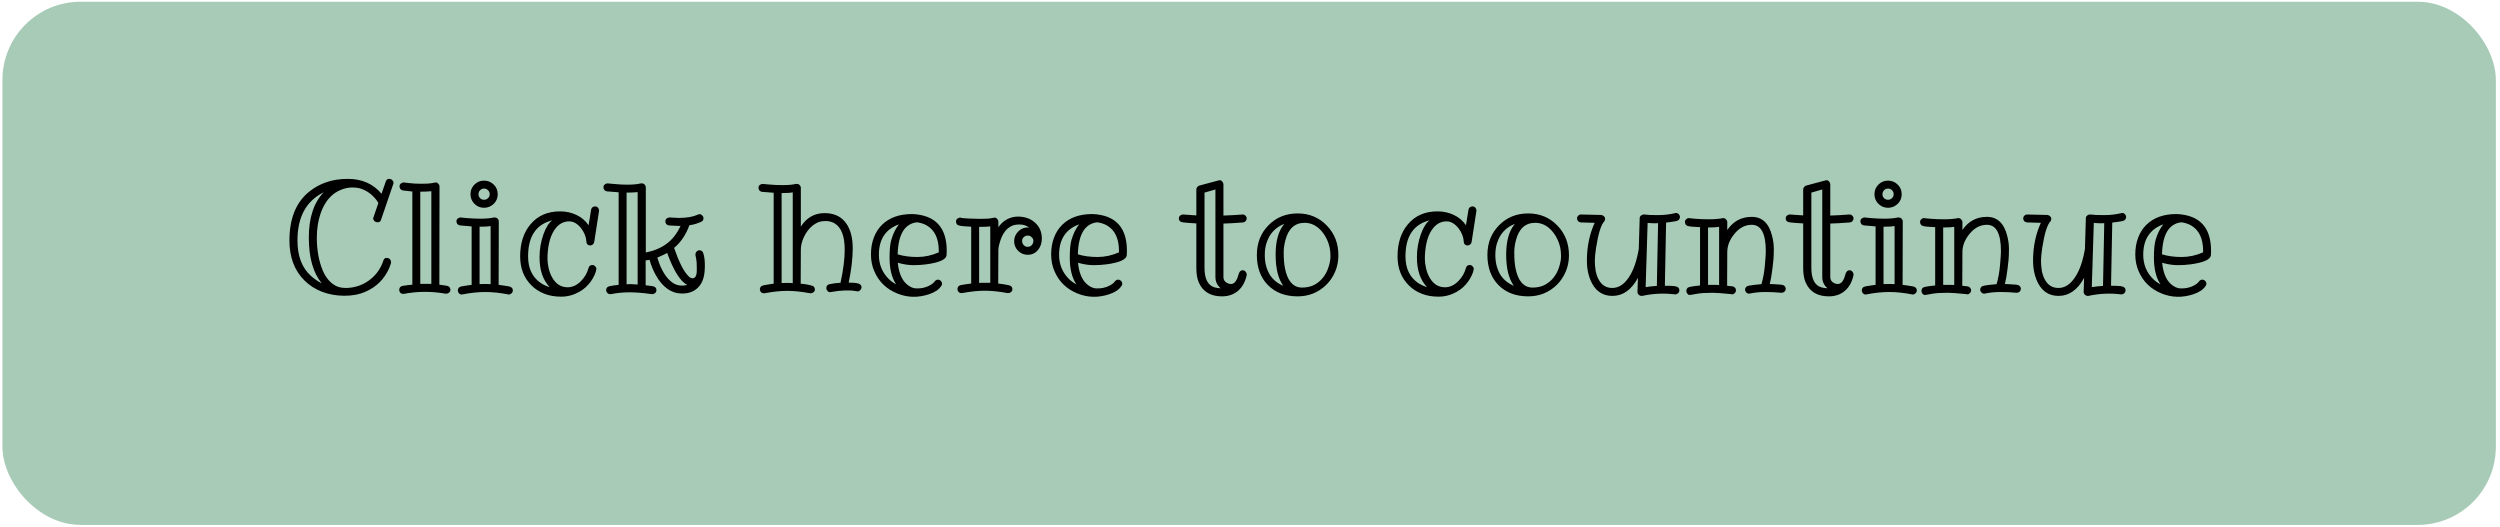 <svg width="512" height="108" viewBox="0 0 512 108" fill="none" xmlns="http://www.w3.org/2000/svg">
<rect x="0.5" y="0.357" width="510.648" height="107.143" rx="16" fill="#A7CBB6"/>
<path d="M66.293 39.382C62.71 41.153 60.918 44.439 60.918 49.241C60.918 52.449 61.85 54.882 63.715 56.538C64.329 57.09 65.059 57.59 65.902 58.038C64.132 55.892 63.246 52.767 63.246 48.663C63.246 44.59 64.262 41.496 66.293 39.382ZM71.215 36.632C74.121 36.632 76.428 37.647 78.137 39.679L78.996 37.21C79.132 36.824 79.35 36.632 79.652 36.632C79.954 36.632 80.184 36.72 80.34 36.897C80.507 37.064 80.59 37.225 80.59 37.382C80.59 37.528 80.569 37.642 80.527 37.725L78.043 44.991C77.939 45.345 77.72 45.522 77.387 45.522C77.064 45.522 76.824 45.434 76.668 45.257C76.512 45.08 76.434 44.929 76.434 44.804C76.434 44.668 76.454 44.559 76.496 44.475L77.496 41.554C76.611 40.137 75.428 39.168 73.949 38.647C73.46 38.481 72.85 38.397 72.121 38.397C71.402 38.397 70.668 38.543 69.918 38.835C69.178 39.127 68.527 39.522 67.965 40.022C67.413 40.522 66.939 41.111 66.543 41.788C66.147 42.455 65.829 43.168 65.59 43.929C65.121 45.366 64.887 46.944 64.887 48.663C64.887 51.194 65.282 53.418 66.074 55.335C66.689 56.814 67.559 57.866 68.684 58.491C69.267 58.814 69.975 58.975 70.809 58.975C71.652 58.975 72.48 58.845 73.293 58.585C74.116 58.324 74.861 57.949 75.527 57.46C76.934 56.449 77.918 55.116 78.48 53.46C78.595 53.033 78.814 52.819 79.137 52.819C79.46 52.819 79.699 52.908 79.855 53.085C80.012 53.262 80.09 53.455 80.09 53.663V53.85C80.079 53.871 80.043 53.975 79.98 54.163C79.928 54.35 79.84 54.595 79.715 54.897C78.725 57.137 77.121 58.746 74.902 59.725C73.569 60.309 72.09 60.59 70.465 60.569C68.85 60.559 67.335 60.283 65.918 59.741C64.512 59.189 63.319 58.418 62.34 57.429C60.298 55.397 59.277 52.668 59.277 49.241C59.277 44.835 60.579 41.543 63.184 39.366C65.382 37.543 68.059 36.632 71.215 36.632ZM88.34 39.163C87.663 39.225 86.949 39.257 86.199 39.257H86.074V58.132H88.34V39.163ZM84.449 39.225L82.527 39.007C82.319 38.975 82.147 38.882 82.012 38.725C81.887 38.569 81.824 38.377 81.824 38.147C81.824 37.908 81.918 37.72 82.105 37.585C82.293 37.439 82.475 37.366 82.652 37.366H82.746C82.757 37.366 82.85 37.382 83.027 37.413C83.204 37.434 83.444 37.46 83.746 37.491C84.496 37.585 85.324 37.632 86.23 37.632C87.345 37.632 88.095 37.59 88.48 37.507C88.866 37.413 89.137 37.366 89.293 37.366C89.46 37.366 89.621 37.455 89.777 37.632C89.934 37.798 90.012 37.986 90.012 38.194L89.98 58.304C90.272 58.335 90.501 58.366 90.668 58.397C90.845 58.418 90.991 58.439 91.105 58.46C91.23 58.47 91.387 58.496 91.574 58.538C91.772 58.58 91.934 58.673 92.059 58.819C92.184 58.965 92.246 59.147 92.246 59.366C92.246 59.574 92.157 59.757 91.98 59.913C91.814 60.069 91.626 60.147 91.418 60.147H91.262C88.376 59.637 85.527 59.647 82.715 60.179H82.559C82.298 60.179 82.1 60.095 81.965 59.929C81.829 59.772 81.762 59.59 81.762 59.382C81.762 58.944 81.975 58.668 82.402 58.554C83.027 58.449 83.71 58.366 84.449 58.304V39.225ZM100.48 46.304C99.949 46.387 99.236 46.429 98.34 46.429H98.215V58.194C98.413 58.173 98.605 58.163 98.793 58.163C99.168 58.163 99.496 58.163 99.777 58.163C100.059 58.163 100.293 58.173 100.48 58.194V46.304ZM100.293 39.772C100.293 39.449 100.178 39.179 99.949 38.96C99.73 38.731 99.46 38.616 99.137 38.616C98.814 38.616 98.543 38.731 98.324 38.96C98.105 39.179 97.996 39.449 97.996 39.772C97.996 40.095 98.105 40.366 98.324 40.585C98.543 40.804 98.814 40.913 99.137 40.913C99.46 40.913 99.73 40.804 99.949 40.585C100.178 40.366 100.293 40.095 100.293 39.772ZM104.199 60.319C102.48 59.975 100.876 59.804 99.387 59.804C97.897 59.804 96.293 59.975 94.574 60.319C94.335 60.319 94.137 60.231 93.98 60.054C93.835 59.877 93.762 59.689 93.762 59.491C93.762 59.293 93.819 59.116 93.934 58.96C94.059 58.804 94.257 58.699 94.527 58.647C94.809 58.585 95.132 58.533 95.496 58.491C95.871 58.439 96.236 58.387 96.59 58.335V46.366L94.184 46.163C93.975 46.132 93.803 46.038 93.668 45.882C93.543 45.725 93.48 45.533 93.48 45.304C93.48 45.064 93.574 44.877 93.762 44.741C93.949 44.606 94.132 44.538 94.309 44.538H94.402C94.413 44.538 94.532 44.554 94.762 44.585C94.991 44.606 95.288 44.632 95.652 44.663C96.642 44.746 97.548 44.788 98.371 44.788C99.517 44.788 100.444 44.705 101.152 44.538H101.324C101.564 44.538 101.762 44.621 101.918 44.788C102.074 44.944 102.152 45.127 102.152 45.335L102.121 58.335C102.486 58.387 102.85 58.439 103.215 58.491C103.59 58.533 103.923 58.585 104.215 58.647C104.756 58.752 105.027 59.028 105.027 59.475C105.027 59.715 104.939 59.913 104.762 60.069C104.585 60.236 104.397 60.319 104.199 60.319ZM101.934 39.772C101.934 40.554 101.663 41.21 101.121 41.741C100.559 42.283 99.897 42.554 99.137 42.554C98.366 42.554 97.71 42.283 97.168 41.741C96.626 41.199 96.355 40.543 96.355 39.772C96.355 39.002 96.626 38.345 97.168 37.804C97.71 37.262 98.366 36.991 99.137 36.991C99.897 36.991 100.559 37.262 101.121 37.804C101.663 38.335 101.934 38.991 101.934 39.772ZM112.574 58.804C111.189 57.356 110.496 55.319 110.496 52.694C110.496 51.048 110.767 49.47 111.309 47.96C111.84 46.512 112.444 45.564 113.121 45.116C109.809 45.929 108.152 48.392 108.152 52.507C108.152 54.934 108.996 56.736 110.684 57.913C111.236 58.298 111.866 58.595 112.574 58.804ZM121.699 49.554C121.668 49.762 121.569 49.934 121.402 50.069C121.246 50.205 121.064 50.272 120.855 50.272C120.647 50.272 120.465 50.199 120.309 50.054C120.163 49.908 120.085 49.668 120.074 49.335C120.064 48.991 119.965 48.574 119.777 48.085C119.59 47.595 119.335 47.147 119.012 46.741C118.262 45.804 117.449 45.335 116.574 45.335C115.501 45.335 114.595 45.783 113.855 46.679C112.97 47.752 112.423 49.288 112.215 51.288C112.152 51.819 112.121 52.377 112.121 52.96C112.121 53.533 112.199 54.184 112.355 54.913C112.522 55.642 112.772 56.293 113.105 56.866C113.855 58.179 114.902 58.835 116.246 58.835C117.246 58.835 118.163 58.408 118.996 57.554C119.756 56.772 120.262 55.903 120.512 54.944C120.626 54.496 120.892 54.272 121.309 54.272C121.538 54.272 121.73 54.361 121.887 54.538C122.053 54.705 122.137 54.856 122.137 54.991C122.137 55.127 122.111 55.293 122.059 55.491C122.017 55.679 121.908 55.975 121.73 56.382C121.553 56.788 121.319 57.194 121.027 57.6C120.746 58.007 120.402 58.403 119.996 58.788C119.59 59.163 119.126 59.496 118.605 59.788C117.449 60.434 116.22 60.757 114.918 60.757C113.626 60.757 112.475 60.554 111.465 60.147C110.454 59.752 109.585 59.189 108.855 58.46C107.303 56.929 106.527 54.944 106.527 52.507C106.527 49.798 107.236 47.606 108.652 45.929C110.131 44.168 112.152 43.288 114.715 43.288C115.902 43.288 117.006 43.528 118.027 44.007C119.048 44.475 119.887 45.184 120.543 46.132L121.059 42.944C121.09 42.746 121.178 42.585 121.324 42.46C121.48 42.335 121.673 42.272 121.902 42.272C122.131 42.272 122.319 42.361 122.465 42.538C122.611 42.715 122.684 42.892 122.684 43.069V43.194L121.699 49.554ZM128.715 58.194H129.293C129.553 58.194 129.986 58.22 130.59 58.272V39.35C129.913 39.413 129.199 39.444 128.449 39.444H128.324V58.225C128.449 58.205 128.579 58.194 128.715 58.194ZM136.637 51.804C136.324 51.991 135.652 52.309 134.621 52.757C135.371 55.278 136.428 57.002 137.793 57.929C138.345 58.304 138.975 58.491 139.684 58.491C139.923 58.491 140.277 58.449 140.746 58.366C139.309 57.595 137.939 55.408 136.637 51.804ZM141.824 56.991C142.408 56.991 142.699 56.444 142.699 55.35V54.772C142.699 53.981 142.658 53.371 142.574 52.944C142.491 52.507 142.444 52.288 142.434 52.288V52.085C142.434 51.866 142.512 51.673 142.668 51.507C142.835 51.34 143.017 51.257 143.215 51.257C143.673 51.257 143.949 51.47 144.043 51.897C144.251 52.522 144.355 53.34 144.355 54.35C144.355 55.35 144.267 56.184 144.09 56.85C143.913 57.507 143.631 58.074 143.246 58.554C142.434 59.595 141.246 60.116 139.684 60.116C137.517 60.116 135.725 58.861 134.309 56.35C133.777 55.403 133.35 54.356 133.027 53.21L132.23 53.335V58.429C132.772 58.491 133.21 58.543 133.543 58.585C134.137 58.668 134.434 58.944 134.434 59.413C134.434 59.673 134.345 59.877 134.168 60.022C133.991 60.168 133.814 60.241 133.637 60.241H133.512C131.762 59.991 130.23 59.866 128.918 59.866C127.616 59.866 126.35 59.991 125.121 60.241H124.965C124.725 60.241 124.527 60.153 124.371 59.975C124.215 59.809 124.137 59.627 124.137 59.429C124.137 59.002 124.361 58.731 124.809 58.616C125.434 58.491 126.064 58.397 126.699 58.335V39.382C126.699 39.382 125.897 39.319 124.293 39.194C124.085 39.163 123.913 39.069 123.777 38.913C123.652 38.757 123.59 38.564 123.59 38.335C123.59 38.095 123.684 37.908 123.871 37.772C124.059 37.627 124.241 37.554 124.418 37.554H124.512C124.522 37.554 124.642 37.569 124.871 37.6C125.1 37.621 125.402 37.647 125.777 37.679C126.673 37.772 127.574 37.819 128.48 37.819C129.658 37.819 130.585 37.731 131.262 37.554H131.434C131.673 37.554 131.871 37.637 132.027 37.804C132.184 37.97 132.262 38.158 132.262 38.366V51.71C133.908 51.387 135.319 50.798 136.496 49.944C137.684 49.08 138.642 47.856 139.371 46.272H139.012L136.965 46.163C136.756 46.132 136.585 46.038 136.449 45.882C136.324 45.725 136.262 45.533 136.262 45.304C136.262 45.064 136.355 44.877 136.543 44.741C136.73 44.606 136.913 44.538 137.09 44.538H137.184L139.012 44.632C140.616 44.632 141.918 44.408 142.918 43.96C143.012 43.897 143.147 43.866 143.324 43.866C143.501 43.866 143.668 43.955 143.824 44.132C143.991 44.298 144.074 44.475 144.074 44.663C144.074 45.048 143.913 45.304 143.59 45.429C142.902 45.762 142.1 45.996 141.184 46.132C140.486 48.059 139.444 49.606 138.059 50.772C139.027 53.616 139.986 55.522 140.934 56.491C141.246 56.824 141.543 56.991 141.824 56.991ZM162.355 39.413C161.824 39.496 161.105 39.538 160.199 39.538H160.074V57.975C160.272 57.955 160.465 57.944 160.652 57.944C161.027 57.944 161.355 57.944 161.637 57.944C161.918 57.944 162.158 57.955 162.355 57.975V39.413ZM164.012 46.397C165.199 44.564 166.819 43.647 168.871 43.647C170.892 43.647 172.392 44.382 173.371 45.85C174.215 47.1 174.637 48.767 174.637 50.85C174.637 52.923 174.361 55.267 173.809 57.882C174.465 57.882 174.996 57.913 175.402 57.975C176.09 58.08 176.434 58.366 176.434 58.835C176.434 59.064 176.345 59.262 176.168 59.429C175.991 59.595 175.84 59.679 175.715 59.679C175.59 59.679 175.434 59.658 175.246 59.616C173.944 59.377 172.256 59.439 170.184 59.804C170.163 59.824 170.142 59.835 170.121 59.835C170.1 59.835 170.022 59.835 169.887 59.835C169.762 59.835 169.621 59.752 169.465 59.585C169.309 59.408 169.23 59.22 169.23 59.022C169.23 58.564 169.454 58.288 169.902 58.194C170.642 58.038 171.387 57.944 172.137 57.913C172.71 55.278 172.996 53.028 172.996 51.163C172.996 48.361 172.303 46.554 170.918 45.741C170.387 45.429 169.793 45.272 169.137 45.272C168.491 45.272 167.954 45.361 167.527 45.538C167.111 45.715 166.72 45.955 166.355 46.257C166.001 46.548 165.678 46.892 165.387 47.288C165.095 47.684 164.85 48.095 164.652 48.522C164.225 49.429 164.012 50.298 164.012 51.132L163.98 58.1C164.616 58.153 165.194 58.236 165.715 58.35C166.246 58.455 166.574 58.585 166.699 58.741C166.824 58.887 166.887 59.069 166.887 59.288C166.887 59.507 166.798 59.689 166.621 59.835C166.454 59.981 166.267 60.054 166.059 60.054H165.902C164.163 59.731 162.605 59.569 161.23 59.569C159.855 59.569 158.309 59.731 156.59 60.054H156.434C156.194 60.054 155.996 59.975 155.84 59.819C155.694 59.653 155.621 59.47 155.621 59.272C155.621 59.064 155.678 58.887 155.793 58.741C155.918 58.585 156.116 58.481 156.387 58.429C156.668 58.366 156.991 58.309 157.355 58.257C157.73 58.205 158.095 58.153 158.449 58.1V39.475L156.043 39.288C155.835 39.257 155.663 39.163 155.527 39.007C155.402 38.85 155.34 38.658 155.34 38.429C155.34 38.189 155.434 38.002 155.621 37.866C155.809 37.731 155.991 37.663 156.168 37.663H156.262C156.272 37.663 156.392 37.679 156.621 37.71C156.85 37.731 157.152 37.757 157.527 37.788C158.506 37.871 159.408 37.913 160.23 37.913C161.376 37.913 162.309 37.83 163.027 37.663H163.184C163.423 37.663 163.621 37.746 163.777 37.913C163.934 38.069 164.012 38.252 164.012 38.46V46.397ZM184.105 45.944C181.366 46.934 179.996 49.012 179.996 52.179C179.996 54.168 180.684 55.835 182.059 57.179C182.486 57.595 182.975 57.944 183.527 58.225C182.631 56.892 182.184 55.069 182.184 52.757C182.184 51.121 182.303 49.903 182.543 49.1C182.918 47.83 183.439 46.778 184.105 45.944ZM183.84 52.085C185.006 52.449 186.345 52.632 187.855 52.632C189.366 52.632 190.835 52.314 192.262 51.679V51.413C192.262 48.892 191.454 47.153 189.84 46.194C189.277 45.861 188.6 45.637 187.809 45.522C185.267 45.814 183.944 48.002 183.84 52.085ZM193.887 51.382L193.855 52.288C193.751 53.153 192.376 53.767 189.73 54.132C188.887 54.246 187.991 54.304 187.043 54.304C186.105 54.304 185.048 54.142 183.871 53.819C184.1 56.184 184.892 57.783 186.246 58.616C186.746 58.918 187.236 59.069 187.715 59.069C188.204 59.069 188.616 59.038 188.949 58.975C189.283 58.903 189.611 58.804 189.934 58.679C190.663 58.377 191.173 58.012 191.465 57.585C191.642 57.377 191.845 57.272 192.074 57.272C192.314 57.272 192.517 57.361 192.684 57.538C192.85 57.705 192.934 57.897 192.934 58.116C192.934 58.324 192.866 58.491 192.73 58.616C192.283 59.314 191.449 59.866 190.23 60.272C187.97 61.012 185.798 60.949 183.715 60.085C181.527 59.189 179.975 57.679 179.059 55.554C178.6 54.512 178.371 53.361 178.371 52.1C178.371 50.83 178.569 49.679 178.965 48.647C179.361 47.606 179.923 46.731 180.652 46.022C182.142 44.564 184.199 43.835 186.824 43.835C191.533 44.033 193.887 46.548 193.887 51.382ZM202.809 46.366C202.413 46.429 201.694 46.46 200.652 46.46H200.527V57.944C200.725 57.923 200.918 57.913 201.105 57.913C201.105 57.913 201.673 57.913 202.809 57.913V46.366ZM211.543 49.835C211.605 49.699 211.637 49.512 211.637 49.272C211.637 49.033 211.522 48.804 211.293 48.585C211.074 48.356 210.803 48.241 210.48 48.241C210.158 48.241 209.881 48.356 209.652 48.585C209.434 48.804 209.324 49.033 209.324 49.272C209.324 49.512 209.355 49.699 209.418 49.835C209.48 49.97 209.564 50.095 209.668 50.21C209.887 50.439 210.158 50.554 210.48 50.554C210.97 50.554 211.324 50.314 211.543 49.835ZM204.465 46.522C205.506 45.074 206.881 44.35 208.59 44.35C210.006 44.392 211.152 44.824 212.027 45.647C212.923 46.47 213.371 47.548 213.371 48.882C213.371 49.767 213.111 50.533 212.59 51.179C212.048 51.845 211.345 52.179 210.48 52.179C209.71 52.179 209.053 51.908 208.512 51.366C207.97 50.824 207.699 50.168 207.699 49.397C207.699 48.637 207.97 47.981 208.512 47.429C209.053 46.866 209.71 46.585 210.48 46.585C210.533 46.585 210.579 46.59 210.621 46.6C210.673 46.611 210.725 46.616 210.777 46.616C210.225 46.189 209.574 45.975 208.824 45.975C208.074 45.975 207.48 46.1 207.043 46.35C206.605 46.59 206.23 46.897 205.918 47.272C205.616 47.637 205.371 48.038 205.184 48.475C204.996 48.903 204.85 49.304 204.746 49.679C204.559 50.314 204.465 50.798 204.465 51.132L204.434 58.069C204.798 58.1 205.163 58.147 205.527 58.21C205.902 58.272 206.236 58.335 206.527 58.397C207.069 58.502 207.34 58.778 207.34 59.225C207.34 59.455 207.251 59.647 207.074 59.804C206.897 59.949 206.71 60.022 206.512 60.022H206.355C204.616 59.699 203.059 59.538 201.684 59.538C200.329 59.538 198.783 59.699 197.043 60.022H196.887C196.647 60.022 196.454 59.944 196.309 59.788C196.163 59.621 196.09 59.439 196.09 59.241C196.09 58.793 196.303 58.512 196.73 58.397C197.095 58.335 197.46 58.272 197.824 58.21C198.189 58.147 198.548 58.1 198.902 58.069V46.429C197.527 46.366 196.725 46.288 196.496 46.194C196.288 46.173 196.116 46.09 195.98 45.944C195.855 45.788 195.793 45.595 195.793 45.366C195.793 45.127 195.881 44.934 196.059 44.788C196.246 44.642 196.434 44.569 196.621 44.569H196.73C196.803 44.642 197.355 44.705 198.387 44.757C199.428 44.798 200.194 44.819 200.684 44.819C201.84 44.819 202.6 44.778 202.965 44.694C203.329 44.611 203.59 44.569 203.746 44.569C203.913 44.569 204.074 44.658 204.23 44.835C204.387 45.002 204.465 45.189 204.465 45.397V46.522ZM221.012 45.944C218.272 46.934 216.902 49.012 216.902 52.179C216.902 54.168 217.59 55.835 218.965 57.179C219.392 57.595 219.881 57.944 220.434 58.225C219.538 56.892 219.09 55.069 219.09 52.757C219.09 51.121 219.21 49.903 219.449 49.1C219.824 47.83 220.345 46.778 221.012 45.944ZM220.746 52.085C221.913 52.449 223.251 52.632 224.762 52.632C226.272 52.632 227.741 52.314 229.168 51.679V51.413C229.168 48.892 228.361 47.153 226.746 46.194C226.184 45.861 225.506 45.637 224.715 45.522C222.173 45.814 220.85 48.002 220.746 52.085ZM230.793 51.382L230.762 52.288C230.658 53.153 229.283 53.767 226.637 54.132C225.793 54.246 224.897 54.304 223.949 54.304C223.012 54.304 221.954 54.142 220.777 53.819C221.006 56.184 221.798 57.783 223.152 58.616C223.652 58.918 224.142 59.069 224.621 59.069C225.111 59.069 225.522 59.038 225.855 58.975C226.189 58.903 226.517 58.804 226.84 58.679C227.569 58.377 228.079 58.012 228.371 57.585C228.548 57.377 228.751 57.272 228.98 57.272C229.22 57.272 229.423 57.361 229.59 57.538C229.756 57.705 229.84 57.897 229.84 58.116C229.84 58.324 229.772 58.491 229.637 58.616C229.189 59.314 228.355 59.866 227.137 60.272C224.876 61.012 222.704 60.949 220.621 60.085C218.434 59.189 216.881 57.679 215.965 55.554C215.506 54.512 215.277 53.361 215.277 52.1C215.277 50.83 215.475 49.679 215.871 48.647C216.267 47.606 216.829 46.731 217.559 46.022C219.048 44.564 221.105 43.835 223.73 43.835C228.439 44.033 230.793 46.548 230.793 51.382ZM249.98 59.038C249.272 58.423 248.918 57.653 248.918 56.725V38.804L246.684 39.444V54.866C246.684 57.137 247.381 58.47 248.777 58.866C249.173 58.97 249.574 59.028 249.98 59.038ZM250.559 44.147C251.85 44.106 253.147 44.033 254.449 43.929H254.512C254.741 43.929 254.934 44.012 255.09 44.179C255.246 44.335 255.324 44.517 255.324 44.725C255.324 44.934 255.251 45.121 255.105 45.288C254.97 45.444 254.798 45.533 254.59 45.554C252.996 45.679 251.652 45.757 250.559 45.788V56.725C250.559 57.35 250.876 57.793 251.512 58.054C251.689 58.127 251.892 58.163 252.121 58.163C252.361 58.163 252.569 58.09 252.746 57.944C252.934 57.788 253.09 57.595 253.215 57.366C253.381 57.064 253.517 56.71 253.621 56.304C253.777 55.668 254.074 55.35 254.512 55.35C254.751 55.35 254.944 55.444 255.09 55.632C255.246 55.809 255.324 55.991 255.324 56.179V56.35C255.022 57.736 254.428 58.809 253.543 59.569C252.658 60.319 251.564 60.694 250.262 60.694C247.908 60.694 246.319 59.731 245.496 57.804C245.173 57.054 245.012 56.074 245.012 54.866V45.757C244.543 45.725 244.069 45.694 243.59 45.663C243.121 45.632 242.715 45.595 242.371 45.554C241.746 45.491 241.434 45.215 241.434 44.725C241.434 44.486 241.522 44.293 241.699 44.147C241.887 44.002 242.074 43.929 242.262 43.929H242.324L245.012 44.116V38.804C245.012 38.627 245.069 38.465 245.184 38.319C245.298 38.163 245.444 38.059 245.621 38.007L249.527 36.96C249.569 36.929 249.673 36.913 249.84 36.913C250.017 36.913 250.178 37.002 250.324 37.179C250.48 37.356 250.559 37.548 250.559 37.757V44.147ZM263.027 45.85C261.163 46.569 259.934 47.918 259.34 49.897C259.131 50.585 259.027 51.361 259.027 52.225C259.027 53.09 259.126 53.866 259.324 54.554C259.522 55.241 259.788 55.845 260.121 56.366C260.767 57.335 261.663 58.054 262.809 58.522C261.767 57.074 261.246 54.949 261.246 52.147C261.246 49.345 261.84 47.246 263.027 45.85ZM270.98 56.819C271.47 56.194 271.84 55.481 272.09 54.679C272.35 53.877 272.48 53.137 272.48 52.46C272.48 51.783 272.423 51.184 272.309 50.663C272.194 50.142 272.027 49.637 271.809 49.147C271.59 48.658 271.324 48.199 271.012 47.772C270.699 47.345 270.35 46.97 269.965 46.647C269.121 45.97 268.199 45.632 267.199 45.632C265.178 45.632 263.861 46.819 263.246 49.194C263.017 50.069 262.902 50.882 262.902 51.632C262.902 52.371 262.923 53.002 262.965 53.522C263.006 54.033 263.079 54.543 263.184 55.054C263.288 55.554 263.428 56.038 263.605 56.507C263.783 56.975 264.012 57.387 264.293 57.741C264.908 58.512 265.694 58.897 266.652 58.897C267.621 58.897 268.46 58.71 269.168 58.335C269.887 57.949 270.491 57.444 270.98 56.819ZM274.105 52.288C274.105 53.486 273.881 54.606 273.434 55.647C272.986 56.689 272.381 57.585 271.621 58.335C270.006 59.908 268.048 60.694 265.746 60.694C263.215 60.694 261.189 59.923 259.668 58.382C258.158 56.85 257.402 54.793 257.402 52.21C257.402 49.762 258.204 47.731 259.809 46.116C261.392 44.512 263.371 43.71 265.746 43.71C268.163 43.71 270.173 44.554 271.777 46.241C273.329 47.866 274.105 49.882 274.105 52.288ZM292.262 58.804C290.876 57.356 290.184 55.319 290.184 52.694C290.184 51.048 290.454 49.47 290.996 47.96C291.527 46.512 292.131 45.564 292.809 45.116C289.496 45.929 287.84 48.392 287.84 52.507C287.84 54.934 288.684 56.736 290.371 57.913C290.923 58.298 291.553 58.595 292.262 58.804ZM301.387 49.554C301.355 49.762 301.256 49.934 301.09 50.069C300.934 50.205 300.751 50.272 300.543 50.272C300.335 50.272 300.152 50.199 299.996 50.054C299.85 49.908 299.772 49.668 299.762 49.335C299.751 48.991 299.652 48.574 299.465 48.085C299.277 47.595 299.022 47.147 298.699 46.741C297.949 45.804 297.137 45.335 296.262 45.335C295.189 45.335 294.283 45.783 293.543 46.679C292.658 47.752 292.111 49.288 291.902 51.288C291.84 51.819 291.809 52.377 291.809 52.96C291.809 53.533 291.887 54.184 292.043 54.913C292.21 55.642 292.46 56.293 292.793 56.866C293.543 58.179 294.59 58.835 295.934 58.835C296.934 58.835 297.85 58.408 298.684 57.554C299.444 56.772 299.949 55.903 300.199 54.944C300.314 54.496 300.579 54.272 300.996 54.272C301.225 54.272 301.418 54.361 301.574 54.538C301.741 54.705 301.824 54.856 301.824 54.991C301.824 55.127 301.798 55.293 301.746 55.491C301.704 55.679 301.595 55.975 301.418 56.382C301.241 56.788 301.006 57.194 300.715 57.6C300.434 58.007 300.09 58.403 299.684 58.788C299.277 59.163 298.814 59.496 298.293 59.788C297.137 60.434 295.908 60.757 294.605 60.757C293.314 60.757 292.163 60.554 291.152 60.147C290.142 59.752 289.272 59.189 288.543 58.46C286.991 56.929 286.215 54.944 286.215 52.507C286.215 49.798 286.923 47.606 288.34 45.929C289.819 44.168 291.84 43.288 294.402 43.288C295.59 43.288 296.694 43.528 297.715 44.007C298.736 44.475 299.574 45.184 300.23 46.132L300.746 42.944C300.777 42.746 300.866 42.585 301.012 42.46C301.168 42.335 301.361 42.272 301.59 42.272C301.819 42.272 302.006 42.361 302.152 42.538C302.298 42.715 302.371 42.892 302.371 43.069V43.194L301.387 49.554ZM310.246 45.85C308.381 46.569 307.152 47.918 306.559 49.897C306.35 50.585 306.246 51.361 306.246 52.225C306.246 53.09 306.345 53.866 306.543 54.554C306.741 55.241 307.006 55.845 307.34 56.366C307.986 57.335 308.881 58.054 310.027 58.522C308.986 57.074 308.465 54.949 308.465 52.147C308.465 49.345 309.059 47.246 310.246 45.85ZM318.199 56.819C318.689 56.194 319.059 55.481 319.309 54.679C319.569 53.877 319.699 53.137 319.699 52.46C319.699 51.783 319.642 51.184 319.527 50.663C319.413 50.142 319.246 49.637 319.027 49.147C318.809 48.658 318.543 48.199 318.23 47.772C317.918 47.345 317.569 46.97 317.184 46.647C316.34 45.97 315.418 45.632 314.418 45.632C312.397 45.632 311.079 46.819 310.465 49.194C310.236 50.069 310.121 50.882 310.121 51.632C310.121 52.371 310.142 53.002 310.184 53.522C310.225 54.033 310.298 54.543 310.402 55.054C310.506 55.554 310.647 56.038 310.824 56.507C311.001 56.975 311.23 57.387 311.512 57.741C312.126 58.512 312.913 58.897 313.871 58.897C314.84 58.897 315.678 58.71 316.387 58.335C317.105 57.949 317.71 57.444 318.199 56.819ZM321.324 52.288C321.324 53.486 321.1 54.606 320.652 55.647C320.204 56.689 319.6 57.585 318.84 58.335C317.225 59.908 315.267 60.694 312.965 60.694C310.434 60.694 308.408 59.923 306.887 58.382C305.376 56.85 304.621 54.793 304.621 52.21C304.621 49.762 305.423 47.731 307.027 46.116C308.611 44.512 310.59 43.71 312.965 43.71C315.381 43.71 317.392 44.554 318.996 46.241C320.548 47.866 321.324 49.882 321.324 52.288ZM339.246 45.725H338.621C338.309 45.725 337.913 45.705 337.434 45.663L337.027 58.804C337.798 58.679 338.564 58.595 339.324 58.554L339.574 45.694C339.46 45.715 339.35 45.725 339.246 45.725ZM336.73 43.929C337.293 44.012 338.225 44.054 339.527 44.054C340.829 44.054 342.064 43.908 343.23 43.616C343.47 43.616 343.668 43.705 343.824 43.882C343.98 44.048 344.059 44.231 344.059 44.429C344.059 44.627 343.996 44.804 343.871 44.96C343.756 45.116 343.553 45.225 343.262 45.288C342.98 45.34 342.658 45.392 342.293 45.444C341.928 45.486 341.569 45.533 341.215 45.585L340.965 58.522C341.871 58.522 342.527 58.548 342.934 58.6C343.6 58.684 343.934 58.965 343.934 59.444C343.934 59.705 343.845 59.908 343.668 60.054C343.501 60.21 343.324 60.288 343.137 60.288H343.043C340.741 60.007 338.512 60.111 336.355 60.6H336.184C335.965 60.6 335.772 60.517 335.605 60.35C335.439 60.194 335.355 60.012 335.355 59.804V59.772L335.449 56.913C334.105 59.371 332.366 60.6 330.23 60.6C328.387 60.6 327.006 59.772 326.09 58.116C325.361 56.772 324.996 55.189 324.996 53.366C324.996 50.543 325.527 47.965 326.59 45.632L323.777 45.554C323.548 45.533 323.355 45.449 323.199 45.304C323.053 45.147 322.98 44.96 322.98 44.741C322.98 44.522 323.059 44.335 323.215 44.179C323.371 44.012 323.569 43.929 323.809 43.929L327.934 44.022C328.163 44.054 328.35 44.147 328.496 44.304C328.652 44.449 328.73 44.595 328.73 44.741C328.73 44.929 328.689 45.106 328.605 45.272C327.908 45.97 327.329 47.804 326.871 50.772C326.704 51.856 326.621 52.725 326.621 53.382C326.621 54.038 326.673 54.699 326.777 55.366C326.892 56.022 327.085 56.616 327.355 57.147C327.97 58.366 328.918 58.975 330.199 58.975C331.48 58.975 332.6 58.262 333.559 56.835C334.517 55.429 335.204 53.475 335.621 50.975L335.809 44.694C335.809 44.465 335.897 44.283 336.074 44.147C336.251 44.002 336.439 43.929 336.637 43.929H336.73ZM352.074 46.46C351.543 46.543 350.829 46.585 349.934 46.585H349.809V58.335C350.329 58.335 350.777 58.335 351.152 58.335C351.538 58.335 351.845 58.345 352.074 58.366V46.46ZM349.965 44.913C351.09 44.913 352.069 44.83 352.902 44.663C353.142 44.663 353.34 44.752 353.496 44.929C353.663 45.095 353.746 45.283 353.746 45.491V47.1C354.965 45.309 356.637 44.413 358.762 44.413C360.897 44.413 362.288 45.725 362.934 48.35C363.163 49.246 363.277 50.116 363.277 50.96C363.277 51.804 363.251 52.538 363.199 53.163C363.147 53.778 363.079 54.392 362.996 55.007C362.85 56.225 362.668 57.278 362.449 58.163C362.845 58.184 363.251 58.205 363.668 58.225C364.095 58.246 364.475 58.272 364.809 58.304C365.413 58.377 365.715 58.684 365.715 59.225C365.694 59.434 365.6 59.611 365.434 59.757C365.267 59.892 365.079 59.96 364.871 59.96H364.809C363.809 59.856 362.715 59.804 361.527 59.804C360.35 59.804 359.246 59.918 358.215 60.147C357.996 60.147 357.803 60.064 357.637 59.897C357.47 59.72 357.387 59.533 357.387 59.335C357.387 59.137 357.449 58.96 357.574 58.804C357.71 58.647 357.934 58.543 358.246 58.491C358.715 58.397 359.548 58.298 360.746 58.194C361.09 57.007 361.324 55.715 361.449 54.319C361.574 52.913 361.637 51.955 361.637 51.444C361.637 47.84 360.678 46.038 358.762 46.038C357.387 46.038 356.194 46.668 355.184 47.929C354.225 49.106 353.746 50.335 353.746 51.616V51.647L353.715 58.522C353.902 58.543 354.085 58.564 354.262 58.585C354.439 58.595 354.621 58.616 354.809 58.647C355.006 58.668 355.173 58.757 355.309 58.913C355.454 59.059 355.527 59.241 355.527 59.46C355.527 59.679 355.439 59.871 355.262 60.038C355.095 60.205 354.949 60.288 354.824 60.288C354.699 60.288 354.626 60.272 354.605 60.241C352.73 60.054 351.439 59.96 350.73 59.96C349.345 59.96 348.251 60.033 347.449 60.179C346.647 60.335 346.168 60.413 346.012 60.413C345.866 60.413 345.72 60.324 345.574 60.147C345.428 59.97 345.355 59.783 345.355 59.585C345.355 59.387 345.413 59.21 345.527 59.054C345.642 58.897 345.845 58.793 346.137 58.741C346.72 58.627 347.397 58.533 348.168 58.46V46.522C346.772 46.46 345.975 46.387 345.777 46.304C345.569 46.283 345.397 46.194 345.262 46.038C345.137 45.882 345.074 45.689 345.074 45.46C345.074 45.231 345.163 45.043 345.34 44.897C345.517 44.741 345.663 44.663 345.777 44.663C345.902 44.663 345.97 44.668 345.98 44.679C346.001 44.689 346.126 44.705 346.355 44.725C346.585 44.746 346.881 44.772 347.246 44.804C348.111 44.877 349.017 44.913 349.965 44.913ZM374.262 59.038C373.553 58.423 373.199 57.653 373.199 56.725V38.804L370.965 39.444V54.866C370.965 57.137 371.663 58.47 373.059 58.866C373.454 58.97 373.855 59.028 374.262 59.038ZM374.84 44.147C376.131 44.106 377.428 44.033 378.73 43.929H378.793C379.022 43.929 379.215 44.012 379.371 44.179C379.527 44.335 379.605 44.517 379.605 44.725C379.605 44.934 379.533 45.121 379.387 45.288C379.251 45.444 379.079 45.533 378.871 45.554C377.277 45.679 375.934 45.757 374.84 45.788V56.725C374.84 57.35 375.158 57.793 375.793 58.054C375.97 58.127 376.173 58.163 376.402 58.163C376.642 58.163 376.85 58.09 377.027 57.944C377.215 57.788 377.371 57.595 377.496 57.366C377.663 57.064 377.798 56.71 377.902 56.304C378.059 55.668 378.355 55.35 378.793 55.35C379.033 55.35 379.225 55.444 379.371 55.632C379.527 55.809 379.605 55.991 379.605 56.179V56.35C379.303 57.736 378.71 58.809 377.824 59.569C376.939 60.319 375.845 60.694 374.543 60.694C372.189 60.694 370.6 59.731 369.777 57.804C369.454 57.054 369.293 56.074 369.293 54.866V45.757C368.824 45.725 368.35 45.694 367.871 45.663C367.402 45.632 366.996 45.595 366.652 45.554C366.027 45.491 365.715 45.215 365.715 44.725C365.715 44.486 365.803 44.293 365.98 44.147C366.168 44.002 366.355 43.929 366.543 43.929H366.605L369.293 44.116V38.804C369.293 38.627 369.35 38.465 369.465 38.319C369.579 38.163 369.725 38.059 369.902 38.007L373.809 36.96C373.85 36.929 373.954 36.913 374.121 36.913C374.298 36.913 374.46 37.002 374.605 37.179C374.762 37.356 374.84 37.548 374.84 37.757V44.147ZM388.012 46.304C387.48 46.387 386.767 46.429 385.871 46.429H385.746V58.194C385.944 58.173 386.137 58.163 386.324 58.163C386.699 58.163 387.027 58.163 387.309 58.163C387.59 58.163 387.824 58.173 388.012 58.194V46.304ZM387.824 39.772C387.824 39.449 387.71 39.179 387.48 38.96C387.262 38.731 386.991 38.616 386.668 38.616C386.345 38.616 386.074 38.731 385.855 38.96C385.637 39.179 385.527 39.449 385.527 39.772C385.527 40.095 385.637 40.366 385.855 40.585C386.074 40.804 386.345 40.913 386.668 40.913C386.991 40.913 387.262 40.804 387.48 40.585C387.71 40.366 387.824 40.095 387.824 39.772ZM391.73 60.319C390.012 59.975 388.408 59.804 386.918 59.804C385.428 59.804 383.824 59.975 382.105 60.319C381.866 60.319 381.668 60.231 381.512 60.054C381.366 59.877 381.293 59.689 381.293 59.491C381.293 59.293 381.35 59.116 381.465 58.96C381.59 58.804 381.788 58.699 382.059 58.647C382.34 58.585 382.663 58.533 383.027 58.491C383.402 58.439 383.767 58.387 384.121 58.335V46.366L381.715 46.163C381.506 46.132 381.335 46.038 381.199 45.882C381.074 45.725 381.012 45.533 381.012 45.304C381.012 45.064 381.105 44.877 381.293 44.741C381.48 44.606 381.663 44.538 381.84 44.538H381.934C381.944 44.538 382.064 44.554 382.293 44.585C382.522 44.606 382.819 44.632 383.184 44.663C384.173 44.746 385.079 44.788 385.902 44.788C387.048 44.788 387.975 44.705 388.684 44.538H388.855C389.095 44.538 389.293 44.621 389.449 44.788C389.605 44.944 389.684 45.127 389.684 45.335L389.652 58.335C390.017 58.387 390.381 58.439 390.746 58.491C391.121 58.533 391.454 58.585 391.746 58.647C392.288 58.752 392.559 59.028 392.559 59.475C392.559 59.715 392.47 59.913 392.293 60.069C392.116 60.236 391.928 60.319 391.73 60.319ZM389.465 39.772C389.465 40.554 389.194 41.21 388.652 41.741C388.09 42.283 387.428 42.554 386.668 42.554C385.897 42.554 385.241 42.283 384.699 41.741C384.158 41.199 383.887 40.543 383.887 39.772C383.887 39.002 384.158 38.345 384.699 37.804C385.241 37.262 385.897 36.991 386.668 36.991C387.428 36.991 388.09 37.262 388.652 37.804C389.194 38.335 389.465 38.991 389.465 39.772ZM400.23 46.46C399.699 46.543 398.986 46.585 398.09 46.585H397.965V58.335C398.486 58.335 398.934 58.335 399.309 58.335C399.694 58.335 400.001 58.345 400.23 58.366V46.46ZM398.121 44.913C399.246 44.913 400.225 44.83 401.059 44.663C401.298 44.663 401.496 44.752 401.652 44.929C401.819 45.095 401.902 45.283 401.902 45.491V47.1C403.121 45.309 404.793 44.413 406.918 44.413C409.053 44.413 410.444 45.725 411.09 48.35C411.319 49.246 411.434 50.116 411.434 50.96C411.434 51.804 411.408 52.538 411.355 53.163C411.303 53.778 411.236 54.392 411.152 55.007C411.006 56.225 410.824 57.278 410.605 58.163C411.001 58.184 411.408 58.205 411.824 58.225C412.251 58.246 412.631 58.272 412.965 58.304C413.569 58.377 413.871 58.684 413.871 59.225C413.85 59.434 413.756 59.611 413.59 59.757C413.423 59.892 413.236 59.96 413.027 59.96H412.965C411.965 59.856 410.871 59.804 409.684 59.804C408.506 59.804 407.402 59.918 406.371 60.147C406.152 60.147 405.96 60.064 405.793 59.897C405.626 59.72 405.543 59.533 405.543 59.335C405.543 59.137 405.605 58.96 405.73 58.804C405.866 58.647 406.09 58.543 406.402 58.491C406.871 58.397 407.704 58.298 408.902 58.194C409.246 57.007 409.48 55.715 409.605 54.319C409.73 52.913 409.793 51.955 409.793 51.444C409.793 47.84 408.835 46.038 406.918 46.038C405.543 46.038 404.35 46.668 403.34 47.929C402.381 49.106 401.902 50.335 401.902 51.616V51.647L401.871 58.522C402.059 58.543 402.241 58.564 402.418 58.585C402.595 58.595 402.777 58.616 402.965 58.647C403.163 58.668 403.329 58.757 403.465 58.913C403.611 59.059 403.684 59.241 403.684 59.46C403.684 59.679 403.595 59.871 403.418 60.038C403.251 60.205 403.105 60.288 402.98 60.288C402.855 60.288 402.783 60.272 402.762 60.241C400.887 60.054 399.595 59.96 398.887 59.96C397.501 59.96 396.408 60.033 395.605 60.179C394.803 60.335 394.324 60.413 394.168 60.413C394.022 60.413 393.876 60.324 393.73 60.147C393.585 59.97 393.512 59.783 393.512 59.585C393.512 59.387 393.569 59.21 393.684 59.054C393.798 58.897 394.001 58.793 394.293 58.741C394.876 58.627 395.553 58.533 396.324 58.46V46.522C394.928 46.46 394.131 46.387 393.934 46.304C393.725 46.283 393.553 46.194 393.418 46.038C393.293 45.882 393.23 45.689 393.23 45.46C393.23 45.231 393.319 45.043 393.496 44.897C393.673 44.741 393.819 44.663 393.934 44.663C394.059 44.663 394.126 44.668 394.137 44.679C394.158 44.689 394.283 44.705 394.512 44.725C394.741 44.746 395.038 44.772 395.402 44.804C396.267 44.877 397.173 44.913 398.121 44.913ZM430.621 45.725H429.996C429.684 45.725 429.288 45.705 428.809 45.663L428.402 58.804C429.173 58.679 429.939 58.595 430.699 58.554L430.949 45.694C430.835 45.715 430.725 45.725 430.621 45.725ZM428.105 43.929C428.668 44.012 429.6 44.054 430.902 44.054C432.204 44.054 433.439 43.908 434.605 43.616C434.845 43.616 435.043 43.705 435.199 43.882C435.355 44.048 435.434 44.231 435.434 44.429C435.434 44.627 435.371 44.804 435.246 44.96C435.131 45.116 434.928 45.225 434.637 45.288C434.355 45.34 434.033 45.392 433.668 45.444C433.303 45.486 432.944 45.533 432.59 45.585L432.34 58.522C433.246 58.522 433.902 58.548 434.309 58.6C434.975 58.684 435.309 58.965 435.309 59.444C435.309 59.705 435.22 59.908 435.043 60.054C434.876 60.21 434.699 60.288 434.512 60.288H434.418C432.116 60.007 429.887 60.111 427.73 60.6H427.559C427.34 60.6 427.147 60.517 426.98 60.35C426.814 60.194 426.73 60.012 426.73 59.804V59.772L426.824 56.913C425.48 59.371 423.741 60.6 421.605 60.6C419.762 60.6 418.381 59.772 417.465 58.116C416.736 56.772 416.371 55.189 416.371 53.366C416.371 50.543 416.902 47.965 417.965 45.632L415.152 45.554C414.923 45.533 414.73 45.449 414.574 45.304C414.428 45.147 414.355 44.96 414.355 44.741C414.355 44.522 414.434 44.335 414.59 44.179C414.746 44.012 414.944 43.929 415.184 43.929L419.309 44.022C419.538 44.054 419.725 44.147 419.871 44.304C420.027 44.449 420.105 44.595 420.105 44.741C420.105 44.929 420.064 45.106 419.98 45.272C419.283 45.97 418.704 47.804 418.246 50.772C418.079 51.856 417.996 52.725 417.996 53.382C417.996 54.038 418.048 54.699 418.152 55.366C418.267 56.022 418.46 56.616 418.73 57.147C419.345 58.366 420.293 58.975 421.574 58.975C422.855 58.975 423.975 58.262 424.934 56.835C425.892 55.429 426.579 53.475 426.996 50.975L427.184 44.694C427.184 44.465 427.272 44.283 427.449 44.147C427.626 44.002 427.814 43.929 428.012 43.929H428.105ZM443.043 45.944C440.303 46.934 438.934 49.012 438.934 52.179C438.934 54.168 439.621 55.835 440.996 57.179C441.423 57.595 441.913 57.944 442.465 58.225C441.569 56.892 441.121 55.069 441.121 52.757C441.121 51.121 441.241 49.903 441.48 49.1C441.855 47.83 442.376 46.778 443.043 45.944ZM442.777 52.085C443.944 52.449 445.283 52.632 446.793 52.632C448.303 52.632 449.772 52.314 451.199 51.679V51.413C451.199 48.892 450.392 47.153 448.777 46.194C448.215 45.861 447.538 45.637 446.746 45.522C444.204 45.814 442.881 48.002 442.777 52.085ZM452.824 51.382L452.793 52.288C452.689 53.153 451.314 53.767 448.668 54.132C447.824 54.246 446.928 54.304 445.98 54.304C445.043 54.304 443.986 54.142 442.809 53.819C443.038 56.184 443.829 57.783 445.184 58.616C445.684 58.918 446.173 59.069 446.652 59.069C447.142 59.069 447.553 59.038 447.887 58.975C448.22 58.903 448.548 58.804 448.871 58.679C449.6 58.377 450.111 58.012 450.402 57.585C450.579 57.377 450.783 57.272 451.012 57.272C451.251 57.272 451.454 57.361 451.621 57.538C451.788 57.705 451.871 57.897 451.871 58.116C451.871 58.324 451.803 58.491 451.668 58.616C451.22 59.314 450.387 59.866 449.168 60.272C446.908 61.012 444.736 60.949 442.652 60.085C440.465 59.189 438.913 57.679 437.996 55.554C437.538 54.512 437.309 53.361 437.309 52.1C437.309 50.83 437.506 49.679 437.902 48.647C438.298 47.606 438.861 46.731 439.59 46.022C441.079 44.564 443.137 43.835 445.762 43.835C450.47 44.033 452.824 46.548 452.824 51.382Z" fill="black"/>
</svg>
